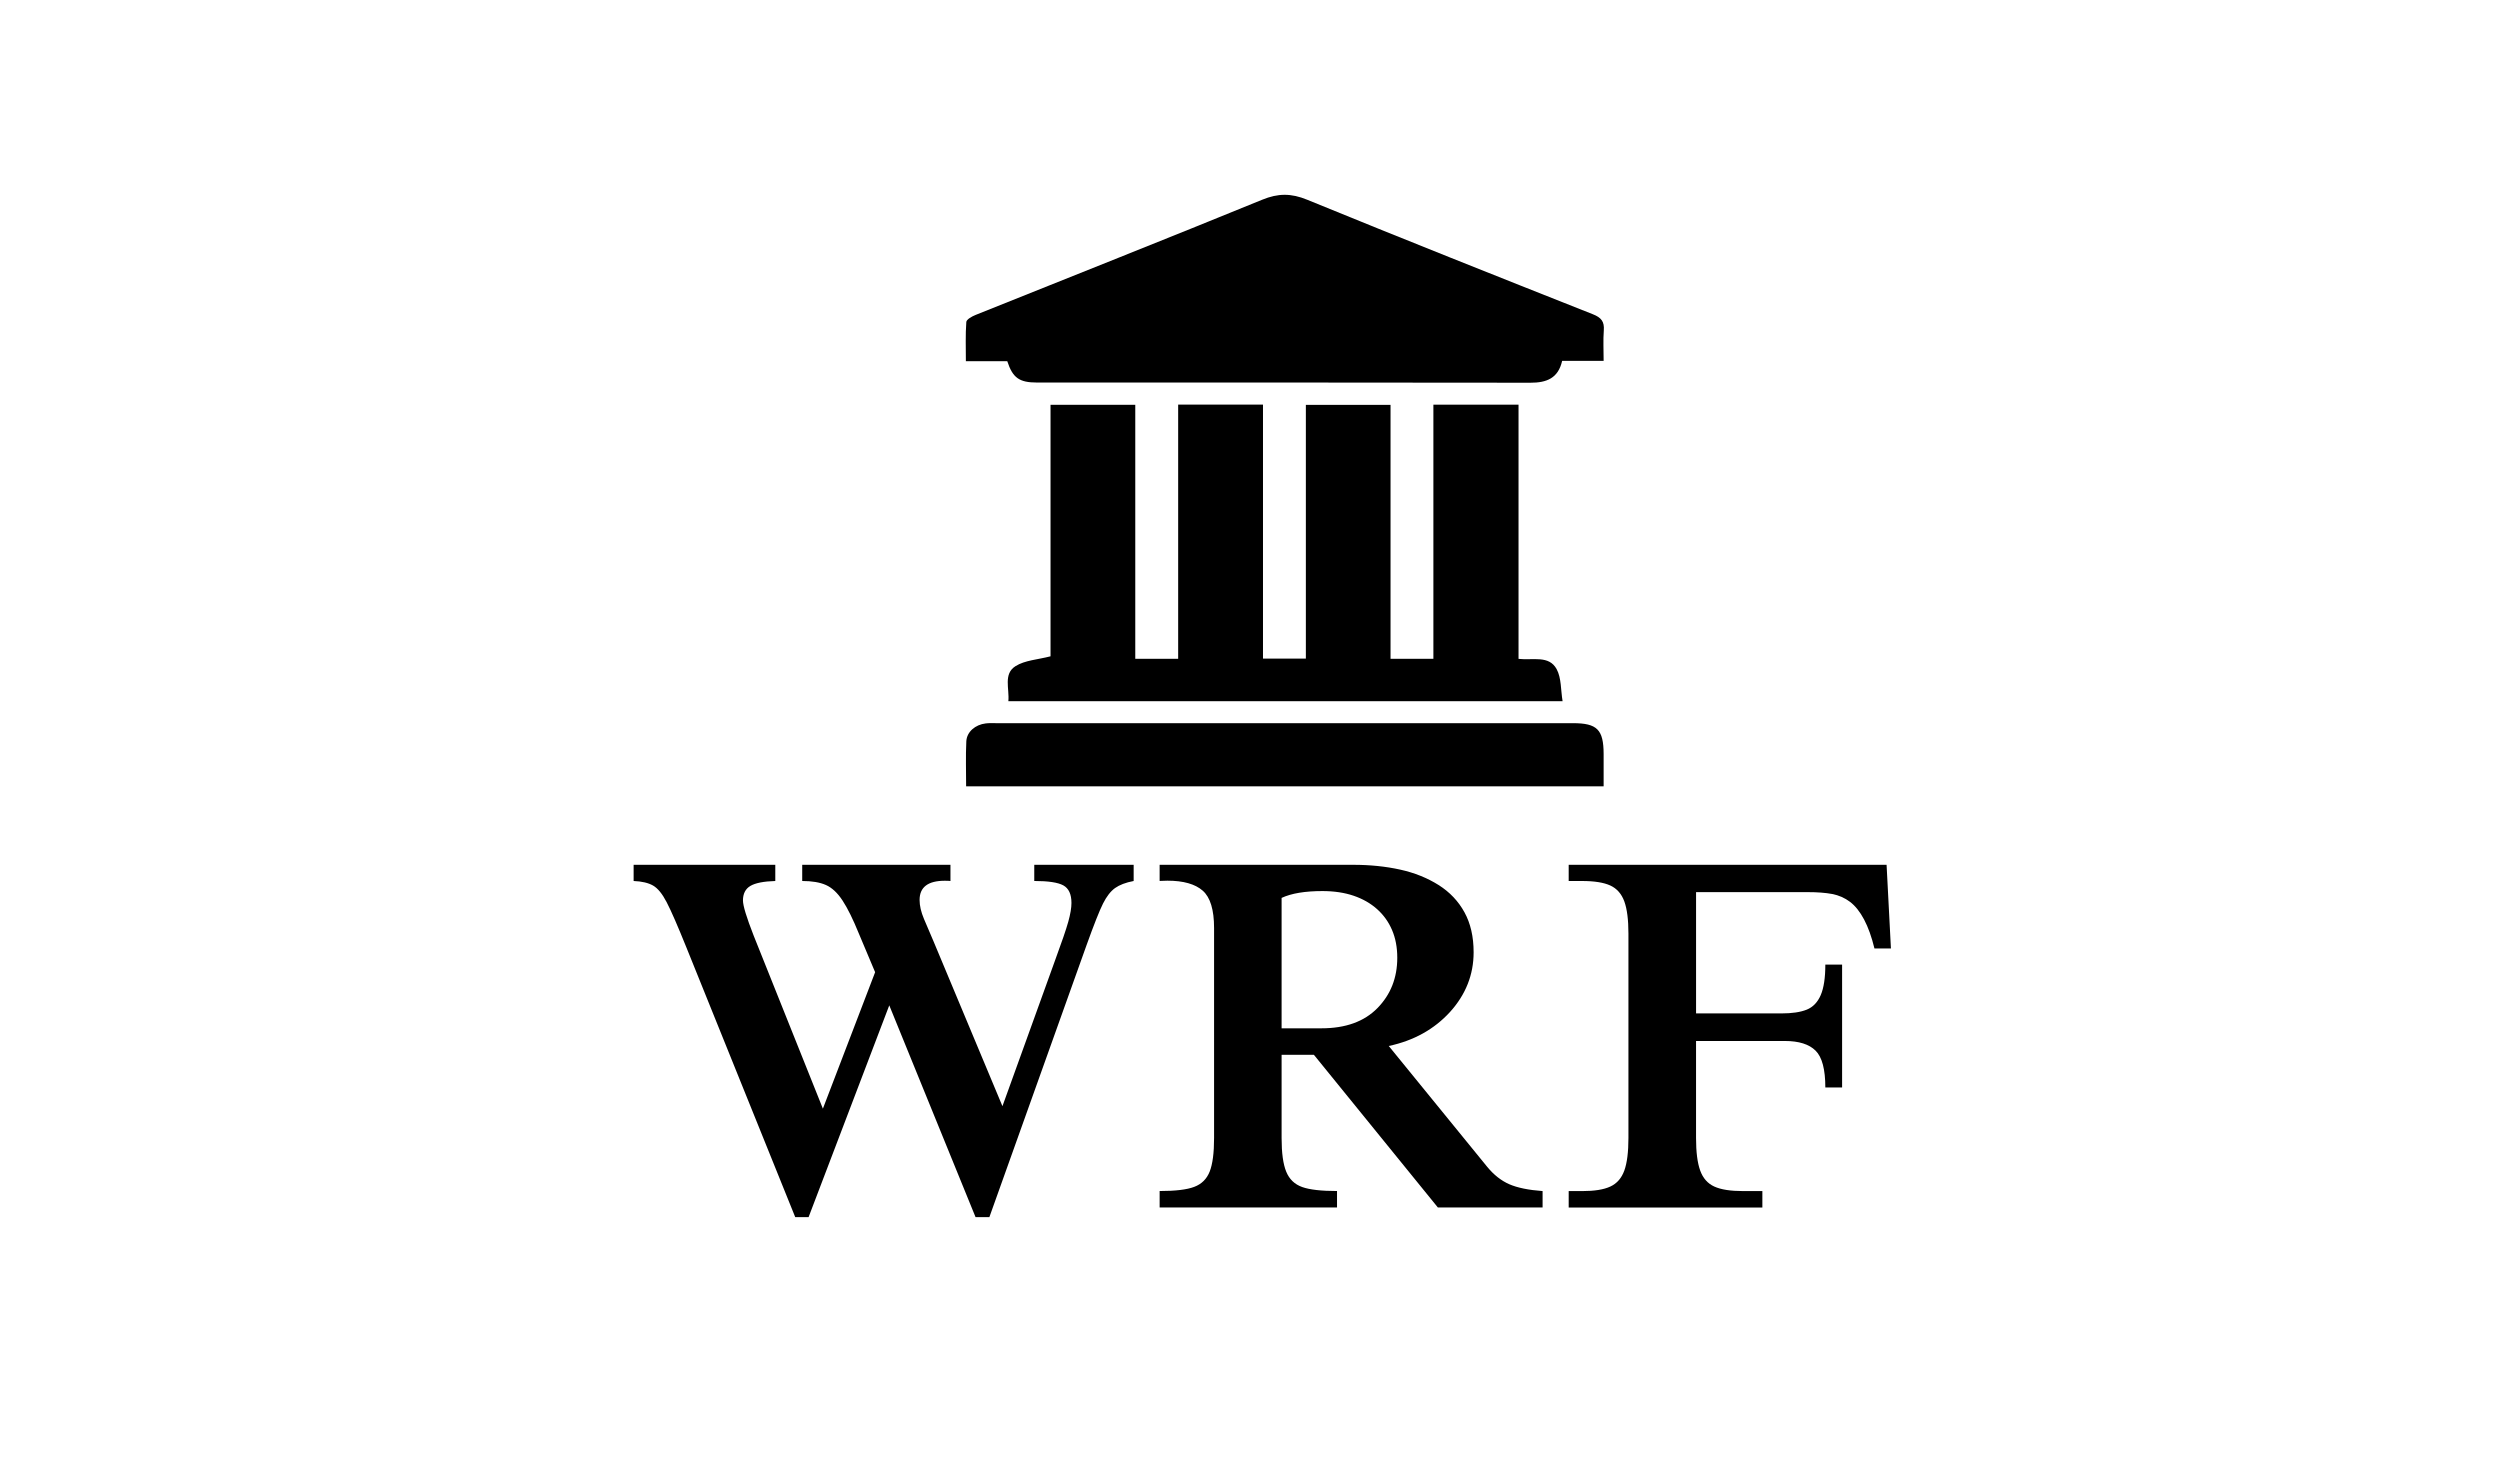<?xml version="1.0" encoding="utf-8"?>
<!-- Generator: Adobe Illustrator 16.0.0, SVG Export Plug-In . SVG Version: 6.00 Build 0)  -->
<!DOCTYPE svg PUBLIC "-//W3C//DTD SVG 1.1//EN" "http://www.w3.org/Graphics/SVG/1.1/DTD/svg11.dtd">
<svg version="1.1" id="Layer_1" xmlns="http://www.w3.org/2000/svg" xmlns:xlink="http://www.w3.org/1999/xlink" x="0px" y="0px"
	 width="117.917px" height="69.333px" viewBox="0 0 117.917 69.333" enable-background="new 0 0 117.917 69.333"
	 xml:space="preserve">
<g>
	<path d="M47.561,33.073c0.057-0.593-0.245-1.284,0.336-1.652c0.445-0.281,1.05-0.308,1.653-0.465c0-3.875,0-7.85,0-11.863
		c1.341,0,2.635,0,3.997,0c0,3.987,0,7.973,0,11.982c0.697,0,1.327,0,2.023,0c0-3.988,0-7.974,0-11.99c1.36,0,2.656,0,4.001,0
		c0,3.995,0,7.968,0,11.978c0.691,0,1.332,0,2.022,0c0-3.976,0-7.951,0-11.967c1.341,0,2.634,0,3.994,0c0,3.979,0,7.963,0,11.976
		c0.697,0,1.326,0,2.021,0c0-3.982,0-7.967,0-11.984c1.361,0,2.655,0,4.016,0c0,4.001,0,7.988,0,11.989
		c0.67,0.077,1.436-0.182,1.797,0.483c0.228,0.417,0.191,0.977,0.281,1.513C64.917,33.073,56.264,33.073,47.561,33.073z"/>
	<path d="M47.51,17.038c-0.64,0-1.256,0-1.953,0c0-0.635-0.024-1.247,0.021-1.852c0.009-0.122,0.267-0.263,0.437-0.331
		c4.507-1.811,9.024-3.596,13.52-5.435c0.75-0.308,1.364-0.309,2.116-0.001c4.479,1.834,8.979,3.621,13.479,5.403
		c0.394,0.156,0.549,0.343,0.516,0.762c-0.035,0.463-0.008,0.93-0.008,1.438c-0.674,0-1.303,0-1.957,0
		c-0.188,0.825-0.738,1.031-1.494,1.03c-7.763-0.013-15.523-0.008-23.284-0.009C48.081,18.042,47.767,17.826,47.51,17.038z"/>
	<path d="M45.569,37.088c0-0.725-0.025-1.422,0.009-2.119c0.022-0.453,0.425-0.79,0.917-0.848c0.166-0.021,0.334-0.011,0.501-0.011
		c9.065,0,18.129,0,27.194,0c1.145,0,1.446,0.304,1.448,1.458c0,0.498,0,0.996,0,1.52C65.589,37.088,55.599,37.088,45.569,37.088z"
		/>
</g>
<g>
	<path d="M46.666,57.407h-0.653l-4.069-9.988l-3.805,9.988h-0.631l-5.123-12.695c-0.42-1.041-0.733-1.76-0.94-2.156
		c-0.206-0.398-0.42-0.66-0.642-0.787c-0.222-0.127-0.527-0.199-0.917-0.215V40.79h6.682v0.764c-0.55,0.016-0.942,0.094-1.175,0.232
		s-0.35,0.367-0.35,0.686c0,0.246,0.168,0.799,0.504,1.656l3.266,8.164l2.464-6.436l-0.768-1.824
		c-0.275-0.676-0.531-1.195-0.768-1.555c-0.237-0.363-0.499-0.607-0.785-0.734c-0.287-0.127-0.659-0.189-1.118-0.189V40.79h6.992
		v0.764c-0.062-0.008-0.149-0.012-0.264-0.012c-0.795,0-1.192,0.301-1.192,0.906c0,0.27,0.069,0.568,0.206,0.893l0.458,1.074
		l3.244,7.76l2.487-6.891c0.313-0.85,0.52-1.455,0.619-1.811c0.099-0.357,0.149-0.652,0.149-0.883c0-0.414-0.128-0.689-0.384-0.83
		c-0.256-0.139-0.712-0.207-1.37-0.207V40.79h4.688v0.764c-0.375,0.07-0.667,0.184-0.877,0.332c-0.21,0.152-0.399,0.395-0.567,0.729
		s-0.428,0.99-0.779,1.967L46.666,57.407z"/>
	<path d="M65.503,49.336l4.643,5.699c0.313,0.381,0.661,0.654,1.043,0.822c0.382,0.166,0.904,0.273,1.57,0.322v0.773h-4.94
		l-5.846-7.199h-1.524v3.922c0,0.707,0.072,1.238,0.219,1.592c0.145,0.354,0.395,0.594,0.75,0.721
		c0.354,0.127,0.902,0.189,1.645,0.189v0.775h-8.367v-0.775c0.741,0,1.286-0.064,1.633-0.197c0.348-0.131,0.59-0.371,0.728-0.721
		c0.138-0.35,0.207-0.879,0.207-1.586V43.77c0-0.859-0.178-1.445-0.533-1.758c-0.355-0.314-0.912-0.473-1.668-0.473
		c-0.076,0-0.142,0.002-0.195,0.006c-0.054,0.004-0.111,0.006-0.172,0.006V40.79h9.124c0.802,0,1.543,0.076,2.224,0.227
		c0.68,0.15,1.283,0.395,1.811,0.727c0.527,0.334,0.934,0.764,1.221,1.289s0.43,1.152,0.43,1.883c0,1.057-0.371,1.994-1.111,2.813
		C67.65,48.545,66.688,49.083,65.503,49.336z M60.45,48.502h1.879c1.139,0,2.019-0.318,2.642-0.955
		c0.622-0.635,0.934-1.426,0.934-2.371c0-0.492-0.083-0.93-0.247-1.311c-0.164-0.383-0.398-0.709-0.705-0.984
		c-0.306-0.273-0.674-0.484-1.105-0.631s-0.922-0.221-1.473-0.221c-0.818,0-1.459,0.105-1.926,0.322v6.15H60.45z"/>
	<path d="M88.984,40.79l0.205,3.947h-0.777c-0.131-0.541-0.293-0.996-0.488-1.365s-0.416-0.646-0.664-0.834
		s-0.529-0.311-0.842-0.371c-0.314-0.059-0.703-0.088-1.17-0.088h-5.25v5.721h4.023c0.504,0,0.902-0.059,1.197-0.178
		s0.514-0.348,0.66-0.686c0.145-0.338,0.217-0.816,0.217-1.438h0.791v5.793h-0.791c0-0.85-0.152-1.428-0.457-1.732
		c-0.307-0.307-0.791-0.459-1.457-0.459h-4.184v4.576c0,0.66,0.064,1.172,0.195,1.533c0.129,0.361,0.352,0.613,0.664,0.756
		c0.314,0.145,0.77,0.215,1.365,0.215h0.904v0.775h-9.135V56.18h0.631c0.58,0,1.026-0.07,1.334-0.215
		c0.309-0.143,0.529-0.395,0.66-0.756c0.129-0.361,0.193-0.873,0.193-1.533v-9.643c0-0.652-0.064-1.156-0.193-1.514
		c-0.131-0.359-0.35-0.609-0.66-0.752s-0.754-0.213-1.334-0.213h-0.631v-0.764h14.993V40.79z"/>
</g>
</svg>
